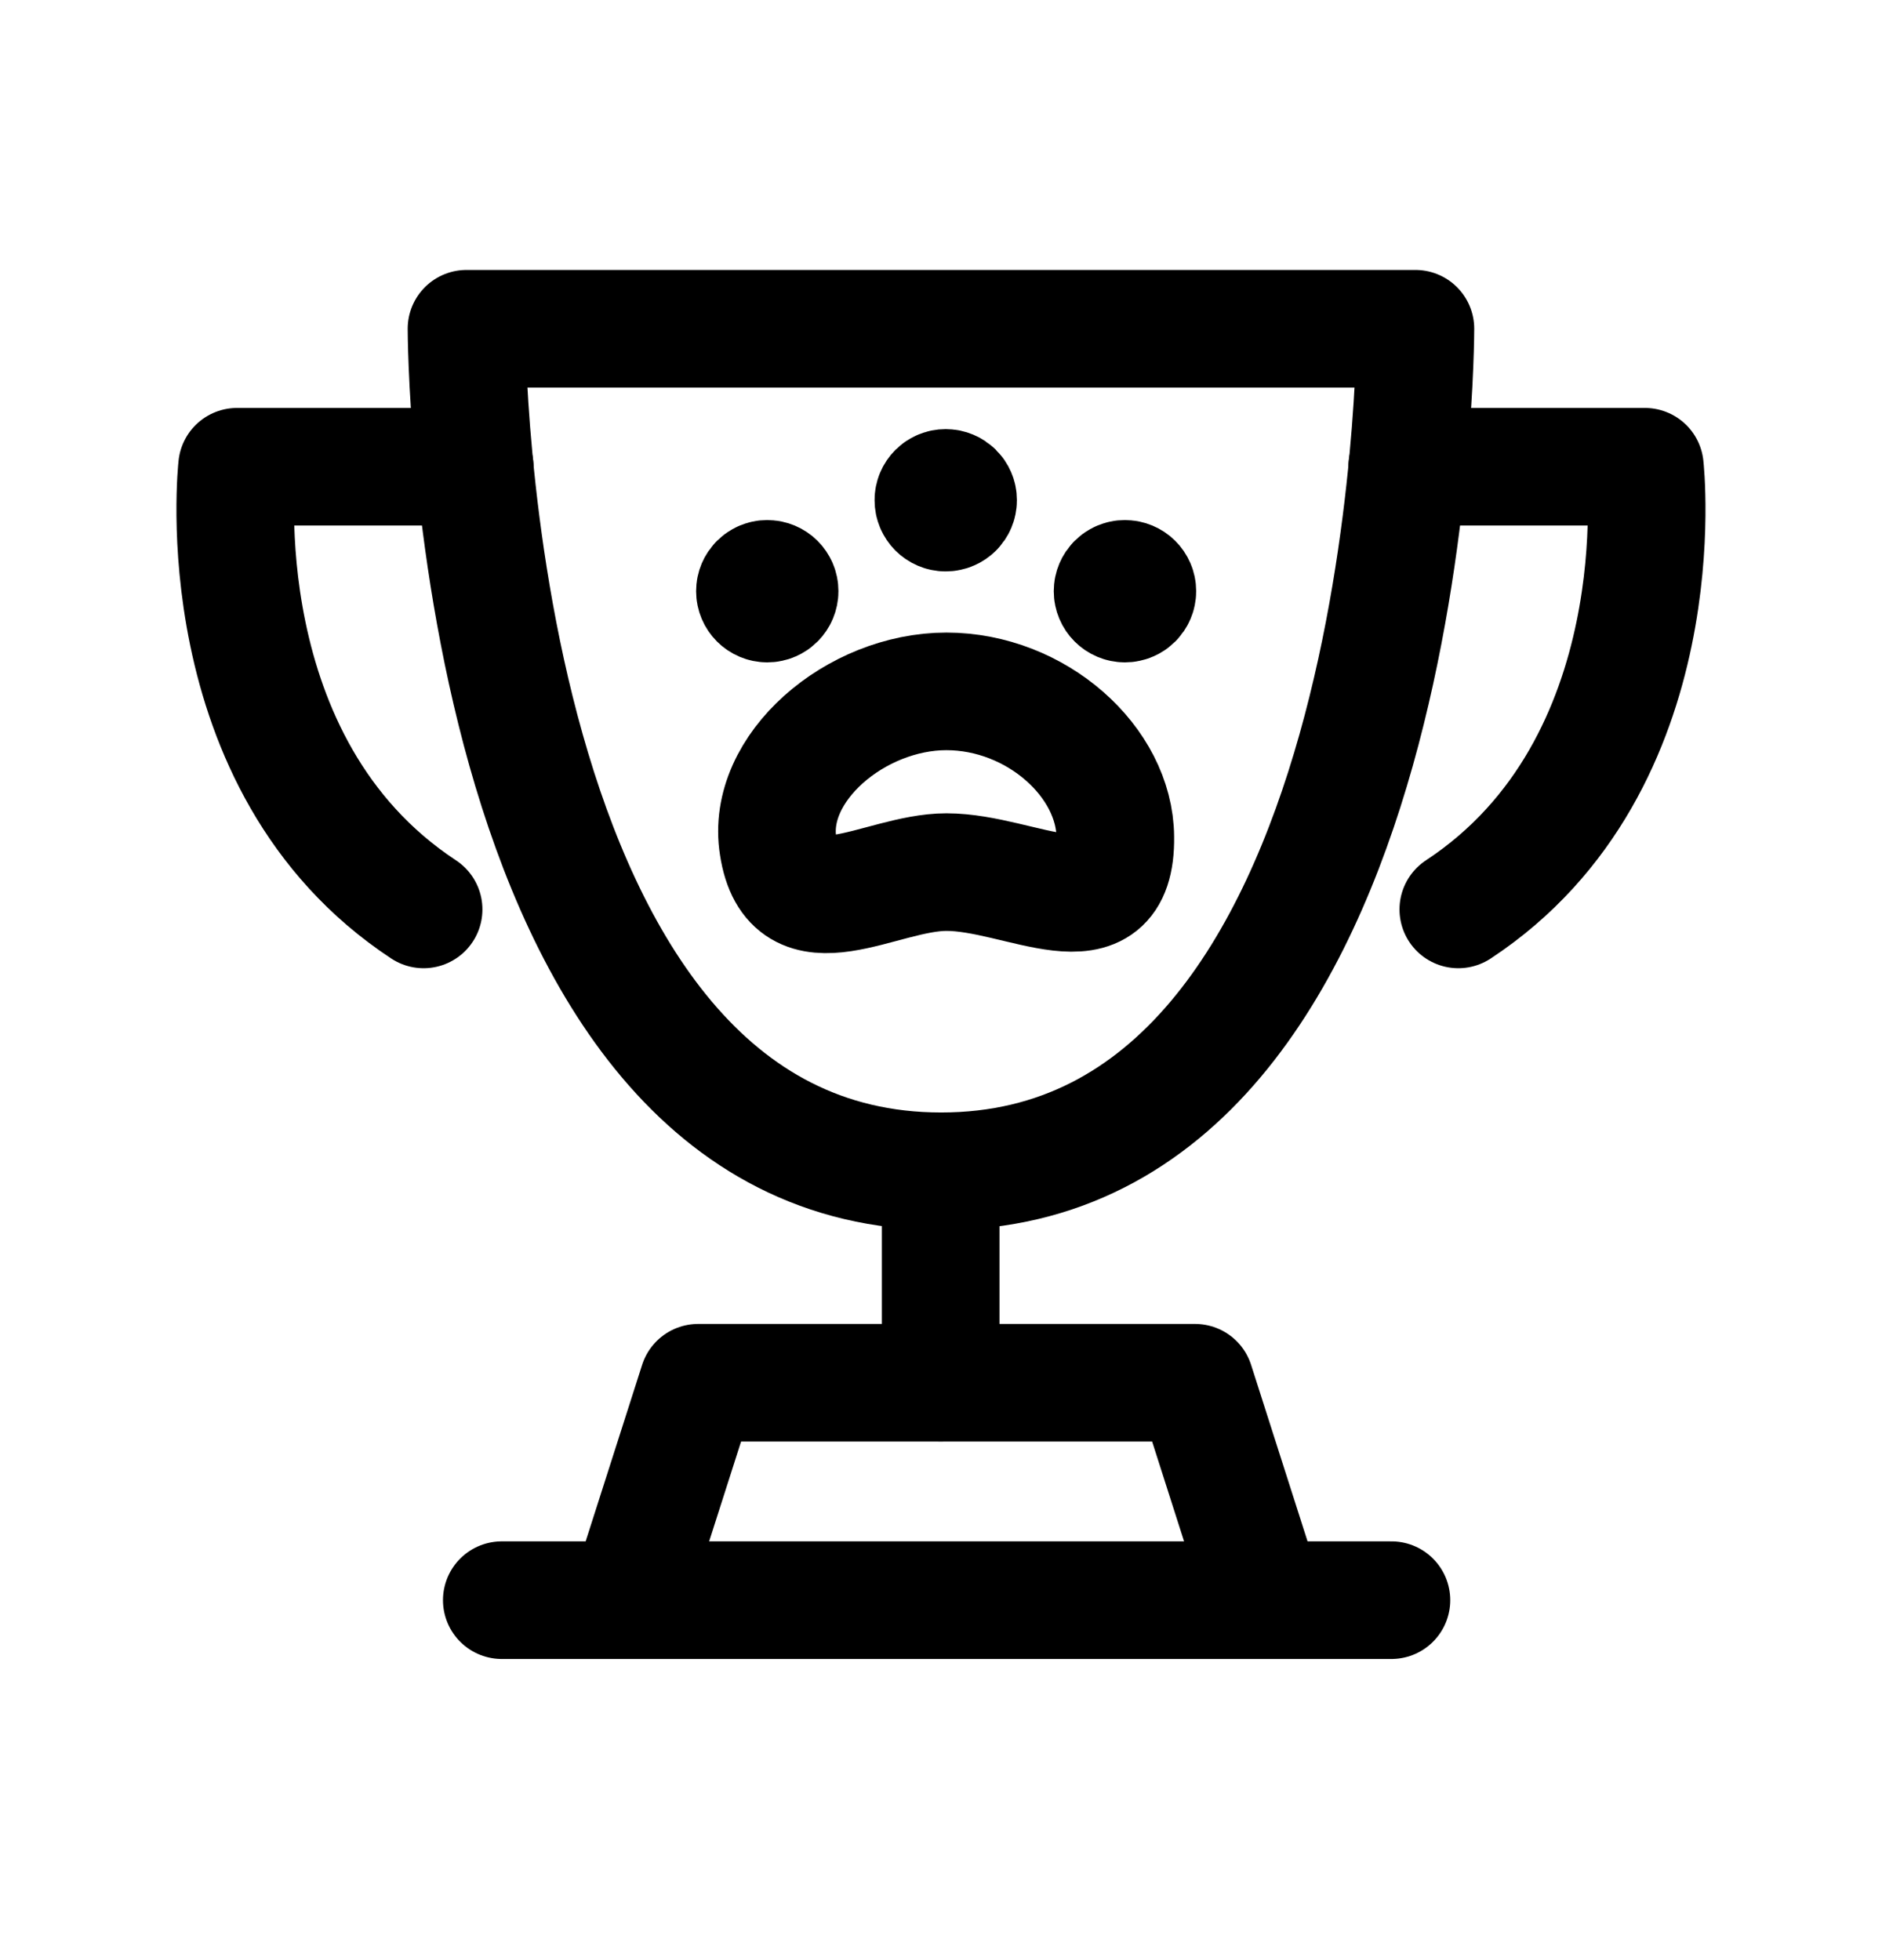 <svg width="24" height="25" viewBox="0 0 24 25" fill="none" xmlns="http://www.w3.org/2000/svg">
<path d="M11.996 14.939V17.637M8.016 20.409L8.903 17.636H15.24L16.127 20.409M17.744 20.409H6.399M18.05 4.193H5.949C5.949 4.193 5.956 14.939 12.002 14.939C18.05 14.939 18.05 4.193 18.05 4.193Z" stroke="black" stroke-width="1.5" stroke-linecap="round" stroke-linejoin="round"/>
<path d="M6.054 5.953H3.023C3.023 5.953 2.597 9.752 5.402 11.599" stroke="black" stroke-width="1.5" stroke-linecap="round" stroke-linejoin="round"/>
<path d="M17.945 5.953H20.976C20.976 5.953 21.402 9.752 18.597 11.599" stroke="black" stroke-width="1.5" stroke-linecap="round" stroke-linejoin="round"/>
<path d="M12.064 6.366V6.33M12.06 6.223C11.973 6.223 11.902 6.293 11.903 6.38C11.903 6.467 11.973 6.538 12.06 6.538C12.147 6.538 12.218 6.467 12.218 6.38C12.218 6.293 12.147 6.223 12.06 6.223Z" stroke="black" stroke-width="1.5" stroke-linecap="round" stroke-linejoin="round"/>
<path d="M14.35 7.526V7.49M14.345 7.383C14.258 7.383 14.188 7.454 14.188 7.54C14.188 7.627 14.259 7.698 14.346 7.698C14.433 7.698 14.504 7.627 14.504 7.54C14.504 7.453 14.433 7.383 14.345 7.383Z" stroke="black" stroke-width="1.5" stroke-linecap="round" stroke-linejoin="round"/>
<path d="M9.789 7.526V7.49M9.784 7.383C9.697 7.383 9.627 7.454 9.627 7.54C9.627 7.627 9.698 7.698 9.785 7.698C9.872 7.698 9.942 7.627 9.942 7.54C9.942 7.453 9.872 7.383 9.784 7.383Z" stroke="black" stroke-width="1.5" stroke-linecap="round" stroke-linejoin="round"/>
<path d="M12.069 11.123C13.026 11.123 14.24 11.953 14.223 10.676C14.216 9.718 13.218 8.819 12.069 8.818C10.912 8.818 9.763 9.795 9.923 10.791C10.099 11.945 11.22 11.123 12.069 11.123Z" stroke="black" stroke-width="1.5"/>
</svg>